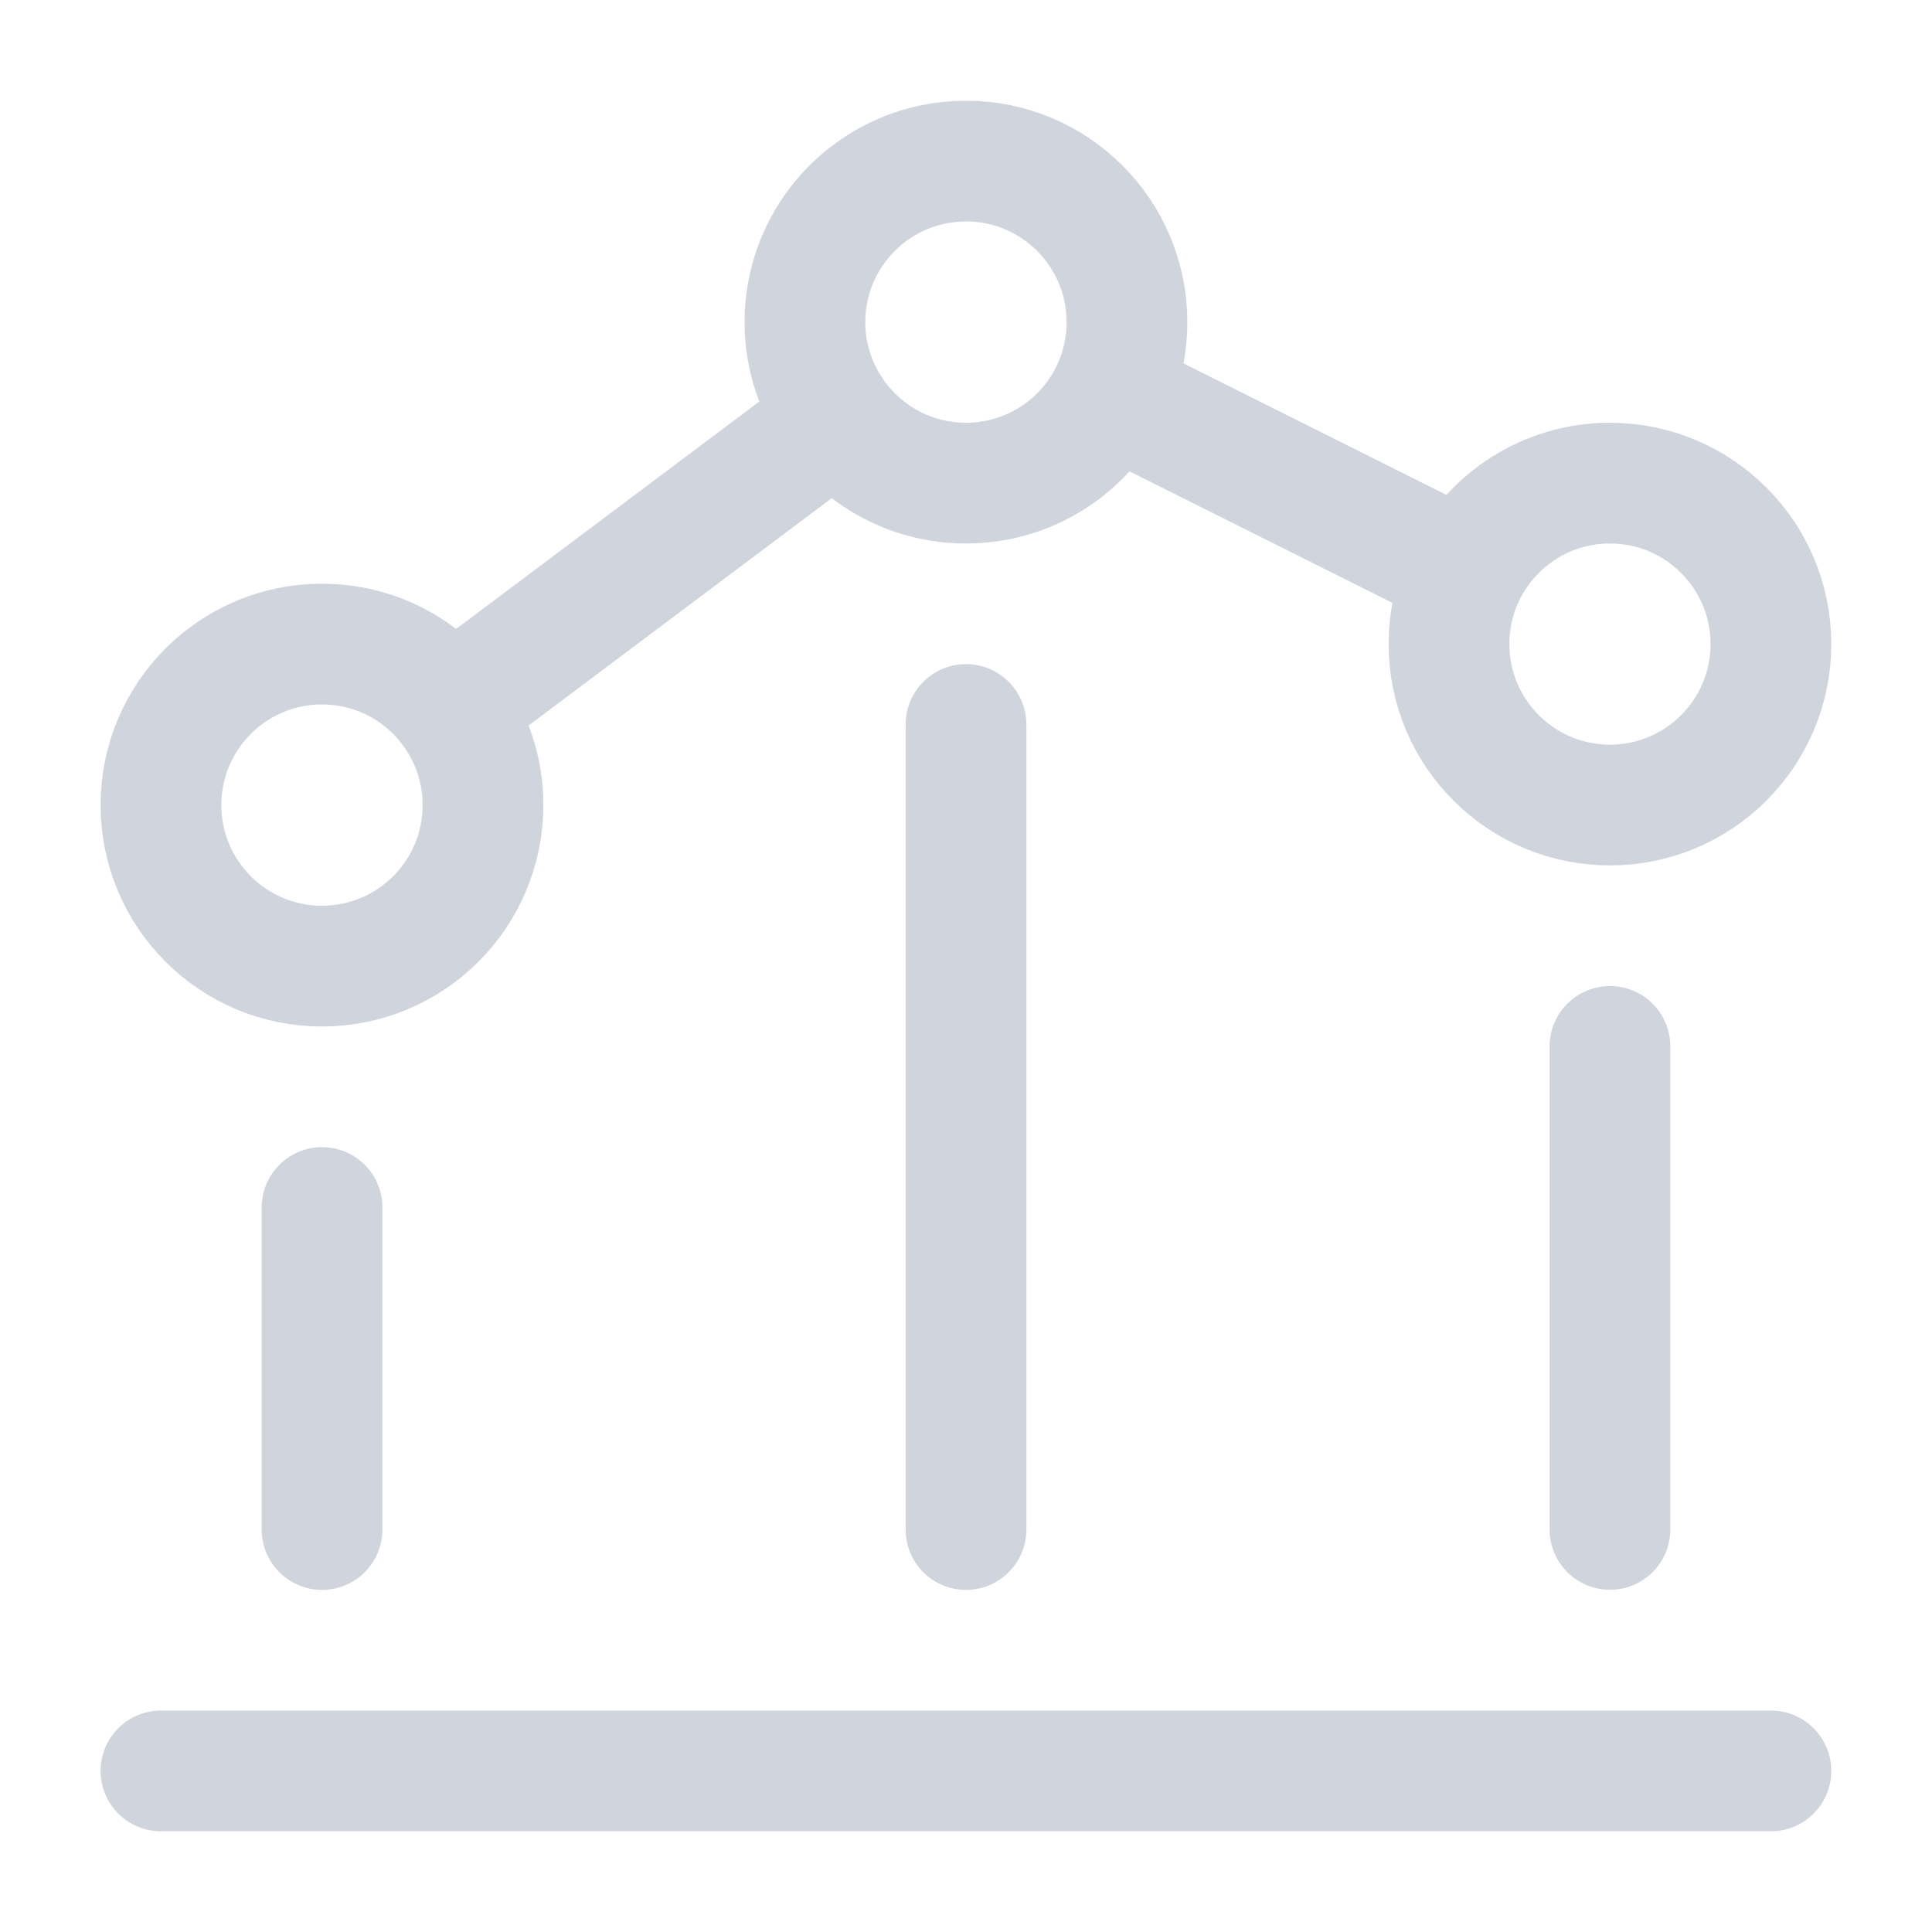 <svg width="16" height="16" viewBox="0 0 16 16" fill="none" xmlns="http://www.w3.org/2000/svg">
<path d="M2.667 10L2.667 12.667" stroke="#D0D5DD" stroke-linecap="round" stroke-linejoin="round"/>
<path d="M8 6L8 12.667" stroke="#D0D5DD" stroke-linecap="round" stroke-linejoin="round"/>
<path d="M14.666 14.666L1.333 14.666" stroke="#D0D5DD" stroke-linecap="round" stroke-linejoin="round"/>
<path d="M13.333 8.666L13.333 12.666" stroke="#D0D5DD" stroke-linecap="round" stroke-linejoin="round"/>
<path d="M3.733 5.867C3.49 5.543 3.103 5.334 2.666 5.334C1.93 5.334 1.333 5.931 1.333 6.667C1.333 7.404 1.93 8.001 2.666 8.001C3.403 8.001 4 7.404 4 6.667C4 6.367 3.9 6.09 3.733 5.867ZM3.733 5.867L6.933 3.467M6.933 3.467C7.176 3.791 7.563 4.001 8 4.001C8.522 4.001 8.974 3.701 9.193 3.264M6.933 3.467C6.766 3.245 6.666 2.967 6.666 2.667C6.666 1.931 7.263 1.334 8 1.334C8.736 1.334 9.333 1.931 9.333 2.667C9.333 2.882 9.282 3.084 9.193 3.264M9.193 3.264L12.14 4.738M12.14 4.738C12.05 4.917 12 5.12 12 5.334C12 6.07 12.597 6.667 13.333 6.667C14.069 6.667 14.666 6.07 14.666 5.334C14.666 4.598 14.069 4.001 13.333 4.001C12.811 4.001 12.359 4.301 12.14 4.738Z" stroke="#D0D5DD"/>
</svg>
